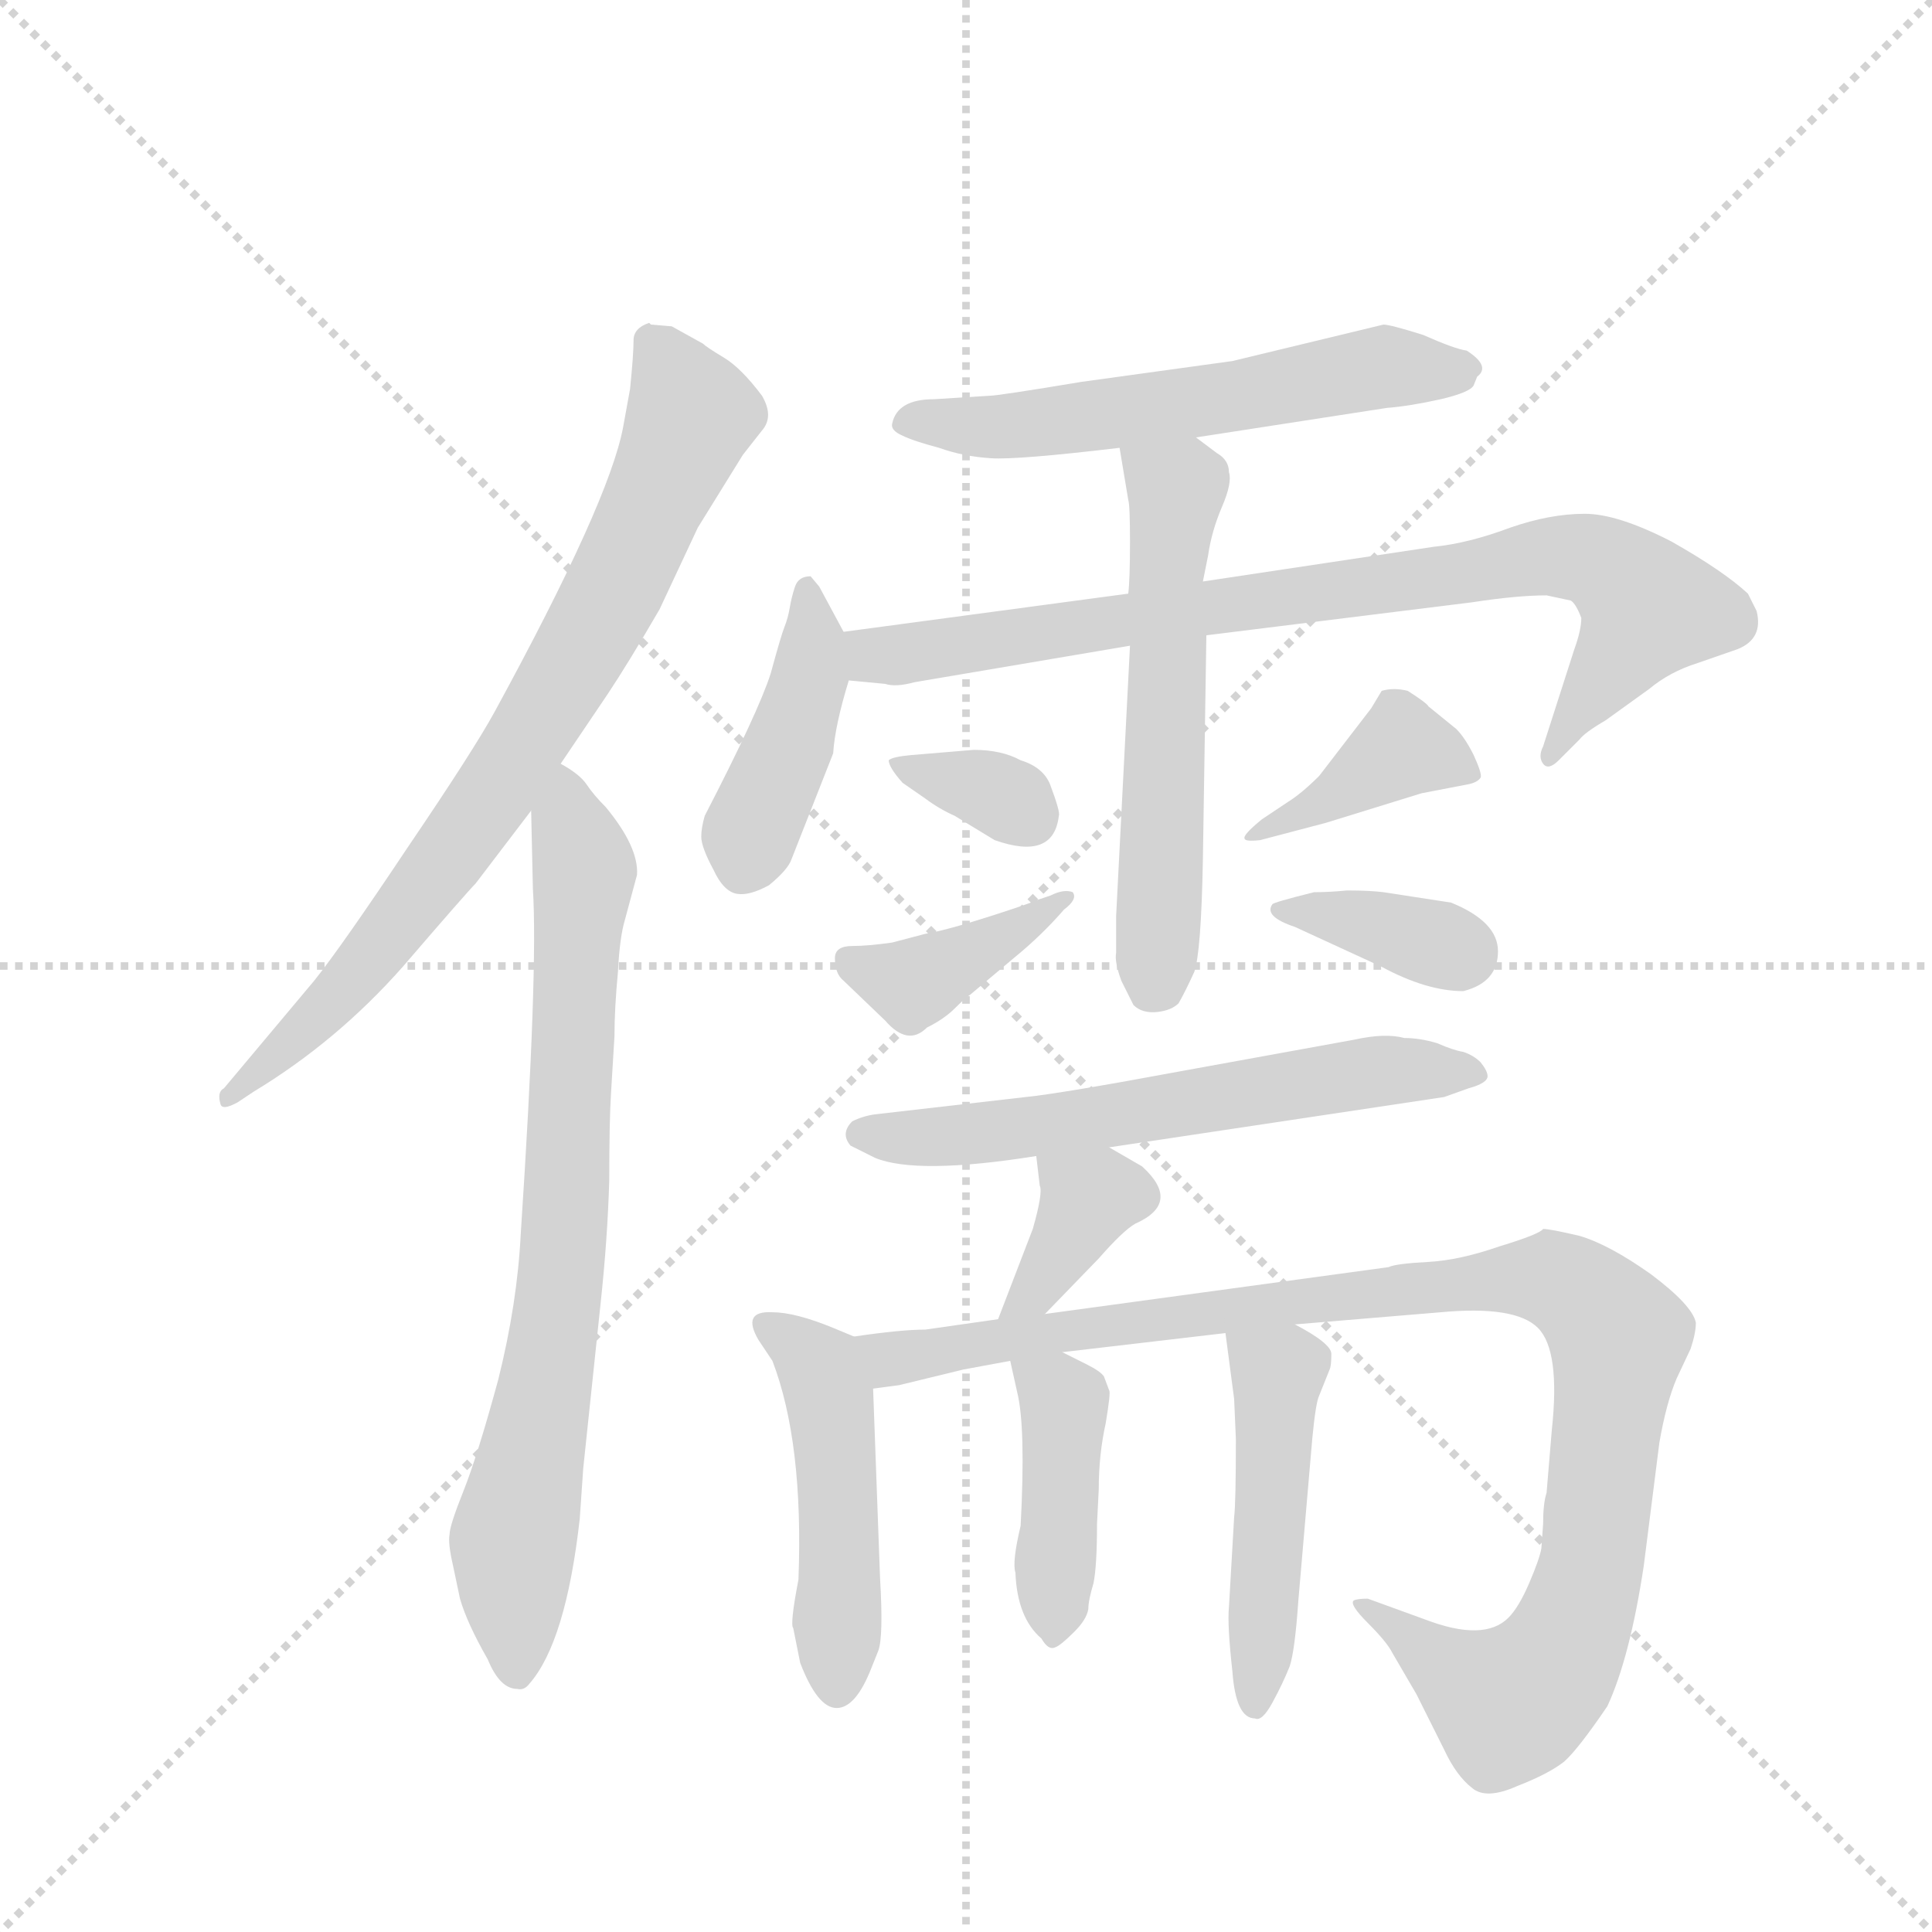 <svg version="1.1" viewBox="0 0 1024 1024" xmlns="http://www.w3.org/2000/svg">
  <g stroke="lightgray" stroke-dasharray="1,1" stroke-width="1" transform="scale(4, 4)">
    <line x1="0" y1="0" x2="256" y2="256"></line>
    <line x1="256" y1="0" x2="0" y2="256"></line>
    <line x1="128" y1="0" x2="128" y2="256"></line>
    <line x1="0" y1="128" x2="256" y2="128"></line>
  </g>
  <g transform="scale(0.92, -0.92) translate(60, -900)">
    <style type="text/css">
      
        @keyframes keyframes0 {
          from {
            stroke: blue;
            stroke-dashoffset: 791;
            stroke-width: 128;
          }
          72% {
            animation-timing-function: step-end;
            stroke: blue;
            stroke-dashoffset: 0;
            stroke-width: 128;
          }
          to {
            stroke: black;
            stroke-width: 1024;
          }
        }
        #make-me-a-hanzi-animation-0 {
          animation: keyframes0 0.894s both;
          animation-delay: 0s;
          animation-timing-function: linear;
        }
      
        @keyframes keyframes1 {
          from {
            stroke: blue;
            stroke-dashoffset: 773;
            stroke-width: 128;
          }
          72% {
            animation-timing-function: step-end;
            stroke: blue;
            stroke-dashoffset: 0;
            stroke-width: 128;
          }
          to {
            stroke: black;
            stroke-width: 1024;
          }
        }
        #make-me-a-hanzi-animation-1 {
          animation: keyframes1 0.879s both;
          animation-delay: 0.894s;
          animation-timing-function: linear;
        }
      
        @keyframes keyframes2 {
          from {
            stroke: blue;
            stroke-dashoffset: 581;
            stroke-width: 128;
          }
          65% {
            animation-timing-function: step-end;
            stroke: blue;
            stroke-dashoffset: 0;
            stroke-width: 128;
          }
          to {
            stroke: black;
            stroke-width: 1024;
          }
        }
        #make-me-a-hanzi-animation-2 {
          animation: keyframes2 0.723s both;
          animation-delay: 1.773s;
          animation-timing-function: linear;
        }
      
        @keyframes keyframes3 {
          from {
            stroke: blue;
            stroke-dashoffset: 425;
            stroke-width: 128;
          }
          58% {
            animation-timing-function: step-end;
            stroke: blue;
            stroke-dashoffset: 0;
            stroke-width: 128;
          }
          to {
            stroke: black;
            stroke-width: 1024;
          }
        }
        #make-me-a-hanzi-animation-3 {
          animation: keyframes3 0.596s both;
          animation-delay: 2.496s;
          animation-timing-function: linear;
        }
      
        @keyframes keyframes4 {
          from {
            stroke: blue;
            stroke-dashoffset: 833;
            stroke-width: 128;
          }
          73% {
            animation-timing-function: step-end;
            stroke: blue;
            stroke-dashoffset: 0;
            stroke-width: 128;
          }
          to {
            stroke: black;
            stroke-width: 1024;
          }
        }
        #make-me-a-hanzi-animation-4 {
          animation: keyframes4 0.928s both;
          animation-delay: 3.091s;
          animation-timing-function: linear;
        }
      
        @keyframes keyframes5 {
          from {
            stroke: blue;
            stroke-dashoffset: 572;
            stroke-width: 128;
          }
          65% {
            animation-timing-function: step-end;
            stroke: blue;
            stroke-dashoffset: 0;
            stroke-width: 128;
          }
          to {
            stroke: black;
            stroke-width: 1024;
          }
        }
        #make-me-a-hanzi-animation-5 {
          animation: keyframes5 0.715s both;
          animation-delay: 4.019s;
          animation-timing-function: linear;
        }
      
        @keyframes keyframes6 {
          from {
            stroke: blue;
            stroke-dashoffset: 336;
            stroke-width: 128;
          }
          52% {
            animation-timing-function: step-end;
            stroke: blue;
            stroke-dashoffset: 0;
            stroke-width: 128;
          }
          to {
            stroke: black;
            stroke-width: 1024;
          }
        }
        #make-me-a-hanzi-animation-6 {
          animation: keyframes6 0.523s both;
          animation-delay: 4.735s;
          animation-timing-function: linear;
        }
      
        @keyframes keyframes7 {
          from {
            stroke: blue;
            stroke-dashoffset: 391;
            stroke-width: 128;
          }
          56% {
            animation-timing-function: step-end;
            stroke: blue;
            stroke-dashoffset: 0;
            stroke-width: 128;
          }
          to {
            stroke: black;
            stroke-width: 1024;
          }
        }
        #make-me-a-hanzi-animation-7 {
          animation: keyframes7 0.568s both;
          animation-delay: 5.258s;
          animation-timing-function: linear;
        }
      
        @keyframes keyframes8 {
          from {
            stroke: blue;
            stroke-dashoffset: 395;
            stroke-width: 128;
          }
          56% {
            animation-timing-function: step-end;
            stroke: blue;
            stroke-dashoffset: 0;
            stroke-width: 128;
          }
          to {
            stroke: black;
            stroke-width: 1024;
          }
        }
        #make-me-a-hanzi-animation-8 {
          animation: keyframes8 0.571s both;
          animation-delay: 5.826s;
          animation-timing-function: linear;
        }
      
        @keyframes keyframes9 {
          from {
            stroke: blue;
            stroke-dashoffset: 361;
            stroke-width: 128;
          }
          54% {
            animation-timing-function: step-end;
            stroke: blue;
            stroke-dashoffset: 0;
            stroke-width: 128;
          }
          to {
            stroke: black;
            stroke-width: 1024;
          }
        }
        #make-me-a-hanzi-animation-9 {
          animation: keyframes9 0.544s both;
          animation-delay: 6.398s;
          animation-timing-function: linear;
        }
      
        @keyframes keyframes10 {
          from {
            stroke: blue;
            stroke-dashoffset: 608;
            stroke-width: 128;
          }
          66% {
            animation-timing-function: step-end;
            stroke: blue;
            stroke-dashoffset: 0;
            stroke-width: 128;
          }
          to {
            stroke: black;
            stroke-width: 1024;
          }
        }
        #make-me-a-hanzi-animation-10 {
          animation: keyframes10 0.745s both;
          animation-delay: 6.942s;
          animation-timing-function: linear;
        }
      
        @keyframes keyframes11 {
          from {
            stroke: blue;
            stroke-dashoffset: 367;
            stroke-width: 128;
          }
          54% {
            animation-timing-function: step-end;
            stroke: blue;
            stroke-dashoffset: 0;
            stroke-width: 128;
          }
          to {
            stroke: black;
            stroke-width: 1024;
          }
        }
        #make-me-a-hanzi-animation-11 {
          animation: keyframes11 0.549s both;
          animation-delay: 7.687s;
          animation-timing-function: linear;
        }
      
        @keyframes keyframes12 {
          from {
            stroke: blue;
            stroke-dashoffset: 480;
            stroke-width: 128;
          }
          61% {
            animation-timing-function: step-end;
            stroke: blue;
            stroke-dashoffset: 0;
            stroke-width: 128;
          }
          to {
            stroke: black;
            stroke-width: 1024;
          }
        }
        #make-me-a-hanzi-animation-12 {
          animation: keyframes12 0.641s both;
          animation-delay: 8.235s;
          animation-timing-function: linear;
        }
      
        @keyframes keyframes13 {
          from {
            stroke: blue;
            stroke-dashoffset: 1034;
            stroke-width: 128;
          }
          77% {
            animation-timing-function: step-end;
            stroke: blue;
            stroke-dashoffset: 0;
            stroke-width: 128;
          }
          to {
            stroke: black;
            stroke-width: 1024;
          }
        }
        #make-me-a-hanzi-animation-13 {
          animation: keyframes13 1.091s both;
          animation-delay: 8.876s;
          animation-timing-function: linear;
        }
      
        @keyframes keyframes14 {
          from {
            stroke: blue;
            stroke-dashoffset: 418;
            stroke-width: 128;
          }
          58% {
            animation-timing-function: step-end;
            stroke: blue;
            stroke-dashoffset: 0;
            stroke-width: 128;
          }
          to {
            stroke: black;
            stroke-width: 1024;
          }
        }
        #make-me-a-hanzi-animation-14 {
          animation: keyframes14 0.59s both;
          animation-delay: 9.967s;
          animation-timing-function: linear;
        }
      
        @keyframes keyframes15 {
          from {
            stroke: blue;
            stroke-dashoffset: 475;
            stroke-width: 128;
          }
          61% {
            animation-timing-function: step-end;
            stroke: blue;
            stroke-dashoffset: 0;
            stroke-width: 128;
          }
          to {
            stroke: black;
            stroke-width: 1024;
          }
        }
        #make-me-a-hanzi-animation-15 {
          animation: keyframes15 0.637s both;
          animation-delay: 10.557s;
          animation-timing-function: linear;
        }
      
    </style>
    
      <path d="M 327 712 L 315 713 L 314 714 Q 305 711 305 704 Q 305 696 303 676 L 299 654 Q 291 611 225 490 Q 213 468 175 412 Q 137 355 121 335 L 69 273 Q 65 271 67 264 Q 68 260 77 265 L 86 271 Q 134 300 172 343 Q 209 386 214 391 L 246 433 L 263 460 L 290 500 Q 302 518 320 549 L 342 596 L 368 638 L 379 652 Q 386 660 379 672 Q 367 688 357 694 Q 347 700 345 702 L 327 712 Z" fill="lightgray"></path>
    
      <path d="M 246 433 L 247 388 Q 250 341 240 189 Q 238 149 227 105 Q 215 61 207 41 Q 199 21 199 16 Q 198 11 201 -2 L 205 -21 Q 209 -35 221 -56 Q 228 -73 238 -73 Q 242 -74 245 -70 Q 266 -46 274 25 L 276 54 L 286 149 Q 290 186 291 220 Q 291 254 292 270 L 294 303 Q 294 319 296 340 Q 297 360 300 370 L 307 396 Q 308 412 289 435 Q 282 442 278 448 Q 274 454 263 460 C 245 473 245 463 246 433 Z" fill="lightgray"></path>
    
      <path d="M 629 648 L 739 665 Q 752 666 770 670 Q 787 674 789 678 L 791 683 Q 799 689 785 698 Q 778 699 760 707 Q 741 713 737 713 L 650 692 L 563 680 Q 515 672 510 672 L 478 670 Q 457 670 454 656 Q 453 652 460 649 Q 466 646 481 642 Q 495 637 511 636 Q 526 635 585 642 L 629 648 Z" fill="lightgray"></path>
    
      <path d="M 426 536 L 412 562 L 407 568 Q 400 568 398 562 Q 396 556 395 550 Q 394 544 392 539 Q 390 534 384 512 Q 377 490 346 430 Q 344 423 344 418 Q 344 412 351 399 Q 357 386 365 385 Q 372 384 383 390 Q 394 399 396 405 L 420 466 Q 421 482 429 508 C 433 522 433 522 426 536 Z" fill="lightgray"></path>
    
      <path d="M 952 548 L 947 558 Q 933 571 903 588 Q 872 604 853 604 Q 833 604 810 596 Q 786 587 766 585 L 633 565 L 590 558 L 426 536 C 396 532 399 511 429 508 L 450 506 Q 456 504 467 507 L 591 528 L 635 534 L 788 553 Q 814 557 831 557 L 845 554 Q 848 552 851 544 Q 851 537 847 526 L 829 470 Q 826 464 829 460 Q 832 456 838 462 L 850 474 Q 853 478 865 485 L 890 503 Q 902 513 918 518 L 941 526 Q 956 532 952 548 Z" fill="lightgray"></path>
    
      <path d="M 633 565 L 636 580 Q 638 594 644 608 Q 650 622 648 628 Q 648 635 641 639 L 629 648 C 605 666 580 672 585 642 L 590 612 Q 591 609 591 588 Q 591 566 590 558 L 591 528 L 583 372 L 583 351 Q 582 346 586 335 L 593 321 Q 598 316 607 317 Q 615 318 619 322 Q 623 329 628 340 Q 632 351 633 405 L 635 534 L 633 565 Z" fill="lightgray"></path>
    
      <path d="M 452 462 Q 452 458 460 449 L 473 440 Q 481 434 490 430 L 513 416 Q 547 404 550 430 Q 551 432 545 448 Q 541 458 528 462 Q 517 468 501 468 L 465 465 Q 454 464 452 462 Z" fill="lightgray"></path>
    
      <path d="M 421 348 Q 421 339 426 335 L 450 312 Q 463 297 474 308 Q 484 313 490 319 Q 496 325 499 327 L 524 348 Q 540 361 553 376 Q 561 382 558 386 Q 553 388 545 384 L 536 381 Q 535 380 510 372 Q 485 364 473 362 L 454 357 Q 440 355 431 355 Q 421 355 421 348 Z" fill="lightgray"></path>
    
      <path d="M 682 438 L 667 428 Q 656 419 657 417 Q 657 415 666 416 L 704 426 L 759 443 L 785 448 Q 791 449 793 452 Q 794 454 789 465 Q 784 475 779 480 L 763 493 Q 762 495 751 502 Q 743 504 736 502 L 730 492 L 700 453 Q 690 443 682 438 Z" fill="lightgray"></path>
    
      <path d="M 673 379 Q 668 372 686 366 L 736 343 Q 762 329 783 329 Q 803 334 803 352 Q 803 369 776 380 L 737 386 Q 729 387 716 387 Q 706 386 697 386 Q 673 380 673 379 Z" fill="lightgray"></path>
    
      <path d="M 579 239 L 772 268 L 786 273 Q 797 276 797 280 Q 797 283 793 288 Q 789 292 783 294 Q 777 295 768 299 Q 758 302 749 302 Q 738 305 720 301 L 621 283 Q 551 270 531 268 L 444 258 Q 437 257 431 254 Q 424 247 430 240 L 444 233 Q 468 223 537 234 L 579 239 Z" fill="lightgray"></path>
    
      <path d="M 542 143 L 573 175 Q 587 191 594 195 Q 621 207 598 228 L 579 239 C 553 254 533 264 537 234 L 539 217 Q 541 213 535 192 L 515 140 C 504 112 521 121 542 143 Z" fill="lightgray"></path>
    
      <path d="M 442 -61 L 446 -51 Q 449 -43 447 -9 L 443 100 C 442 126 442 126 432 130 L 420 135 Q 398 144 385 144 Q 367 145 377 128 L 385 116 Q 403 69 400 -10 Q 395 -36 397 -38 L 401 -58 Q 411 -84 422 -84 Q 433 -84 442 -61 Z" fill="lightgray"></path>
    
      <path d="M 443 100 L 458 102 L 495 111 L 522 116 L 552 121 L 646 132 L 686 137 L 770 144 Q 813 148 826 135 Q 839 122 834 76 L 831 40 Q 829 34 829 22 L 828 8 Q 827 2 821 -12 Q 815 -26 809 -32 Q 795 -46 761 -33 L 728 -21 Q 722 -21 720 -22 Q 717 -24 728 -35 Q 739 -46 742 -52 L 756 -76 L 772 -108 Q 779 -123 788 -130 Q 796 -137 814 -129 Q 832 -122 841 -115 Q 849 -108 866 -83 Q 879 -55 887 -2 L 896 69 Q 900 92 906 106 L 914 123 Q 917 132 917 138 Q 915 148 891 166 Q 867 183 850 188 Q 833 192 829 192 Q 827 189 804 182 Q 781 174 763 173 Q 744 172 740 170 L 542 143 L 515 140 L 473 134 Q 459 134 432 130 C 402 126 413 95 443 100 Z" fill="lightgray"></path>
    
      <path d="M 522 116 L 526 98 Q 531 78 528 21 Q 523 0 525 -6 Q 526 -32 540 -44 Q 544 -51 548 -49 Q 551 -48 559 -40 Q 566 -33 567 -27 Q 567 -22 570 -12 Q 572 -2 572 22 L 573 42 Q 573 62 577 80 Q 580 98 579 99 L 576 107 Q 574 110 566 114 L 552 121 C 525 134 517 139 522 116 Z" fill="lightgray"></path>
    
      <path d="M 646 132 L 651 94 L 652 71 Q 652 34 651 26 L 648 -26 Q 647 -36 650 -63 Q 652 -90 663 -90 Q 667 -92 673 -81 Q 679 -70 683 -60 Q 686 -51 688 -22 L 696 71 Q 698 92 700 96 L 706 111 Q 707 113 707 120 Q 707 126 686 137 C 660 151 642 161 646 132 Z" fill="lightgray"></path>
    
    
      <clipPath id="make-me-a-hanzi-clip-0">
        <path d="M 327 712 L 315 713 L 314 714 Q 305 711 305 704 Q 305 696 303 676 L 299 654 Q 291 611 225 490 Q 213 468 175 412 Q 137 355 121 335 L 69 273 Q 65 271 67 264 Q 68 260 77 265 L 86 271 Q 134 300 172 343 Q 209 386 214 391 L 246 433 L 263 460 L 290 500 Q 302 518 320 549 L 342 596 L 368 638 L 379 652 Q 386 660 379 672 Q 367 688 357 694 Q 347 700 345 702 L 327 712 Z"></path>
      </clipPath>
      <path clip-path="url(#make-me-a-hanzi-clip-0)" d="M 310 709 L 338 661 L 297 567 L 247 478 L 167 364 L 72 268" fill="none" id="make-me-a-hanzi-animation-0" stroke-dasharray="663 1326" stroke-linecap="round"></path>
    
      <clipPath id="make-me-a-hanzi-clip-1">
        <path d="M 246 433 L 247 388 Q 250 341 240 189 Q 238 149 227 105 Q 215 61 207 41 Q 199 21 199 16 Q 198 11 201 -2 L 205 -21 Q 209 -35 221 -56 Q 228 -73 238 -73 Q 242 -74 245 -70 Q 266 -46 274 25 L 276 54 L 286 149 Q 290 186 291 220 Q 291 254 292 270 L 294 303 Q 294 319 296 340 Q 297 360 300 370 L 307 396 Q 308 412 289 435 Q 282 442 278 448 Q 274 454 263 460 C 245 473 245 463 246 433 Z"></path>
      </clipPath>
      <path clip-path="url(#make-me-a-hanzi-clip-1)" d="M 263 450 L 276 402 L 267 214 L 254 96 L 235 10 L 237 -62" fill="none" id="make-me-a-hanzi-animation-1" stroke-dasharray="645 1290" stroke-linecap="round"></path>
    
      <clipPath id="make-me-a-hanzi-clip-2">
        <path d="M 629 648 L 739 665 Q 752 666 770 670 Q 787 674 789 678 L 791 683 Q 799 689 785 698 Q 778 699 760 707 Q 741 713 737 713 L 650 692 L 563 680 Q 515 672 510 672 L 478 670 Q 457 670 454 656 Q 453 652 460 649 Q 466 646 481 642 Q 495 637 511 636 Q 526 635 585 642 L 629 648 Z"></path>
      </clipPath>
      <path clip-path="url(#make-me-a-hanzi-clip-2)" d="M 463 658 L 536 656 L 735 689 L 785 689" fill="none" id="make-me-a-hanzi-animation-2" stroke-dasharray="453 906" stroke-linecap="round"></path>
    
      <clipPath id="make-me-a-hanzi-clip-3">
        <path d="M 426 536 L 412 562 L 407 568 Q 400 568 398 562 Q 396 556 395 550 Q 394 544 392 539 Q 390 534 384 512 Q 377 490 346 430 Q 344 423 344 418 Q 344 412 351 399 Q 357 386 365 385 Q 372 384 383 390 Q 394 399 396 405 L 420 466 Q 421 482 429 508 C 433 522 433 522 426 536 Z"></path>
      </clipPath>
      <path clip-path="url(#make-me-a-hanzi-clip-3)" d="M 405 561 L 406 506 L 368 399" fill="none" id="make-me-a-hanzi-animation-3" stroke-dasharray="297 594" stroke-linecap="round"></path>
    
      <clipPath id="make-me-a-hanzi-clip-4">
        <path d="M 952 548 L 947 558 Q 933 571 903 588 Q 872 604 853 604 Q 833 604 810 596 Q 786 587 766 585 L 633 565 L 590 558 L 426 536 C 396 532 399 511 429 508 L 450 506 Q 456 504 467 507 L 591 528 L 635 534 L 788 553 Q 814 557 831 557 L 845 554 Q 848 552 851 544 Q 851 537 847 526 L 829 470 Q 826 464 829 460 Q 832 456 838 462 L 850 474 Q 853 478 865 485 L 890 503 Q 902 513 918 518 L 941 526 Q 956 532 952 548 Z"></path>
      </clipPath>
      <path clip-path="url(#make-me-a-hanzi-clip-4)" d="M 434 530 L 446 522 L 472 524 L 836 580 L 856 578 L 891 550 L 833 465" fill="none" id="make-me-a-hanzi-animation-4" stroke-dasharray="705 1410" stroke-linecap="round"></path>
    
      <clipPath id="make-me-a-hanzi-clip-5">
        <path d="M 633 565 L 636 580 Q 638 594 644 608 Q 650 622 648 628 Q 648 635 641 639 L 629 648 C 605 666 580 672 585 642 L 590 612 Q 591 609 591 588 Q 591 566 590 558 L 591 528 L 583 372 L 583 351 Q 582 346 586 335 L 593 321 Q 598 316 607 317 Q 615 318 619 322 Q 623 329 628 340 Q 632 351 633 405 L 635 534 L 633 565 Z"></path>
      </clipPath>
      <path clip-path="url(#make-me-a-hanzi-clip-5)" d="M 593 636 L 618 618 L 611 562 L 607 333" fill="none" id="make-me-a-hanzi-animation-5" stroke-dasharray="444 888" stroke-linecap="round"></path>
    
      <clipPath id="make-me-a-hanzi-clip-6">
        <path d="M 452 462 Q 452 458 460 449 L 473 440 Q 481 434 490 430 L 513 416 Q 547 404 550 430 Q 551 432 545 448 Q 541 458 528 462 Q 517 468 501 468 L 465 465 Q 454 464 452 462 Z"></path>
      </clipPath>
      <path clip-path="url(#make-me-a-hanzi-clip-6)" d="M 460 458 L 514 443 L 533 429" fill="none" id="make-me-a-hanzi-animation-6" stroke-dasharray="208 416" stroke-linecap="round"></path>
    
      <clipPath id="make-me-a-hanzi-clip-7">
        <path d="M 421 348 Q 421 339 426 335 L 450 312 Q 463 297 474 308 Q 484 313 490 319 Q 496 325 499 327 L 524 348 Q 540 361 553 376 Q 561 382 558 386 Q 553 388 545 384 L 536 381 Q 535 380 510 372 Q 485 364 473 362 L 454 357 Q 440 355 431 355 Q 421 355 421 348 Z"></path>
      </clipPath>
      <path clip-path="url(#make-me-a-hanzi-clip-7)" d="M 431 344 L 471 335 L 552 383" fill="none" id="make-me-a-hanzi-animation-7" stroke-dasharray="263 526" stroke-linecap="round"></path>
    
      <clipPath id="make-me-a-hanzi-clip-8">
        <path d="M 682 438 L 667 428 Q 656 419 657 417 Q 657 415 666 416 L 704 426 L 759 443 L 785 448 Q 791 449 793 452 Q 794 454 789 465 Q 784 475 779 480 L 763 493 Q 762 495 751 502 Q 743 504 736 502 L 730 492 L 700 453 Q 690 443 682 438 Z"></path>
      </clipPath>
      <path clip-path="url(#make-me-a-hanzi-clip-8)" d="M 786 457 L 748 469 L 683 428 L 662 422" fill="none" id="make-me-a-hanzi-animation-8" stroke-dasharray="267 534" stroke-linecap="round"></path>
    
      <clipPath id="make-me-a-hanzi-clip-9">
        <path d="M 673 379 Q 668 372 686 366 L 736 343 Q 762 329 783 329 Q 803 334 803 352 Q 803 369 776 380 L 737 386 Q 729 387 716 387 Q 706 386 697 386 Q 673 380 673 379 Z"></path>
      </clipPath>
      <path clip-path="url(#make-me-a-hanzi-clip-9)" d="M 678 376 L 780 351" fill="none" id="make-me-a-hanzi-animation-9" stroke-dasharray="233 466" stroke-linecap="round"></path>
    
      <clipPath id="make-me-a-hanzi-clip-10">
        <path d="M 579 239 L 772 268 L 786 273 Q 797 276 797 280 Q 797 283 793 288 Q 789 292 783 294 Q 777 295 768 299 Q 758 302 749 302 Q 738 305 720 301 L 621 283 Q 551 270 531 268 L 444 258 Q 437 257 431 254 Q 424 247 430 240 L 444 233 Q 468 223 537 234 L 579 239 Z"></path>
      </clipPath>
      <path clip-path="url(#make-me-a-hanzi-clip-10)" d="M 440 246 L 524 248 L 741 284 L 789 281" fill="none" id="make-me-a-hanzi-animation-10" stroke-dasharray="480 960" stroke-linecap="round"></path>
    
      <clipPath id="make-me-a-hanzi-clip-11">
        <path d="M 542 143 L 573 175 Q 587 191 594 195 Q 621 207 598 228 L 579 239 C 553 254 533 264 537 234 L 539 217 Q 541 213 535 192 L 515 140 C 504 112 521 121 542 143 Z"></path>
      </clipPath>
      <path clip-path="url(#make-me-a-hanzi-clip-11)" d="M 545 231 L 567 209 L 538 158 L 521 145" fill="none" id="make-me-a-hanzi-animation-11" stroke-dasharray="239 478" stroke-linecap="round"></path>
    
      <clipPath id="make-me-a-hanzi-clip-12">
        <path d="M 442 -61 L 446 -51 Q 449 -43 447 -9 L 443 100 C 442 126 442 126 432 130 L 420 135 Q 398 144 385 144 Q 367 145 377 128 L 385 116 Q 403 69 400 -10 Q 395 -36 397 -38 L 401 -58 Q 411 -84 422 -84 Q 433 -84 442 -61 Z"></path>
      </clipPath>
      <path clip-path="url(#make-me-a-hanzi-clip-12)" d="M 382 136 L 413 111 L 417 99 L 424 29 L 422 -72" fill="none" id="make-me-a-hanzi-animation-12" stroke-dasharray="352 704" stroke-linecap="round"></path>
    
      <clipPath id="make-me-a-hanzi-clip-13">
        <path d="M 443 100 L 458 102 L 495 111 L 522 116 L 552 121 L 646 132 L 686 137 L 770 144 Q 813 148 826 135 Q 839 122 834 76 L 831 40 Q 829 34 829 22 L 828 8 Q 827 2 821 -12 Q 815 -26 809 -32 Q 795 -46 761 -33 L 728 -21 Q 722 -21 720 -22 Q 717 -24 728 -35 Q 739 -46 742 -52 L 756 -76 L 772 -108 Q 779 -123 788 -130 Q 796 -137 814 -129 Q 832 -122 841 -115 Q 849 -108 866 -83 Q 879 -55 887 -2 L 896 69 Q 900 92 906 106 L 914 123 Q 917 132 917 138 Q 915 148 891 166 Q 867 183 850 188 Q 833 192 829 192 Q 827 189 804 182 Q 781 174 763 173 Q 744 172 740 170 L 542 143 L 515 140 L 473 134 Q 459 134 432 130 C 402 126 413 95 443 100 Z"></path>
      </clipPath>
      <path clip-path="url(#make-me-a-hanzi-clip-13)" d="M 441 125 L 453 117 L 473 119 L 551 134 L 802 163 L 837 162 L 854 152 L 872 127 L 871 113 L 856 -6 L 838 -55 L 809 -82 L 725 -28" fill="none" id="make-me-a-hanzi-animation-13" stroke-dasharray="906 1812" stroke-linecap="round"></path>
    
      <clipPath id="make-me-a-hanzi-clip-14">
        <path d="M 522 116 L 526 98 Q 531 78 528 21 Q 523 0 525 -6 Q 526 -32 540 -44 Q 544 -51 548 -49 Q 551 -48 559 -40 Q 566 -33 567 -27 Q 567 -22 570 -12 Q 572 -2 572 22 L 573 42 Q 573 62 577 80 Q 580 98 579 99 L 576 107 Q 574 110 566 114 L 552 121 C 525 134 517 139 522 116 Z"></path>
      </clipPath>
      <path clip-path="url(#make-me-a-hanzi-clip-14)" d="M 530 113 L 553 90 L 549 -39" fill="none" id="make-me-a-hanzi-animation-14" stroke-dasharray="290 580" stroke-linecap="round"></path>
    
      <clipPath id="make-me-a-hanzi-clip-15">
        <path d="M 646 132 L 651 94 L 652 71 Q 652 34 651 26 L 648 -26 Q 647 -36 650 -63 Q 652 -90 663 -90 Q 667 -92 673 -81 Q 679 -70 683 -60 Q 686 -51 688 -22 L 696 71 Q 698 92 700 96 L 706 111 Q 707 113 707 120 Q 707 126 686 137 C 660 151 642 161 646 132 Z"></path>
      </clipPath>
      <path clip-path="url(#make-me-a-hanzi-clip-15)" d="M 653 127 L 676 109 L 663 -80" fill="none" id="make-me-a-hanzi-animation-15" stroke-dasharray="347 694" stroke-linecap="round"></path>
    
  </g>
</svg>